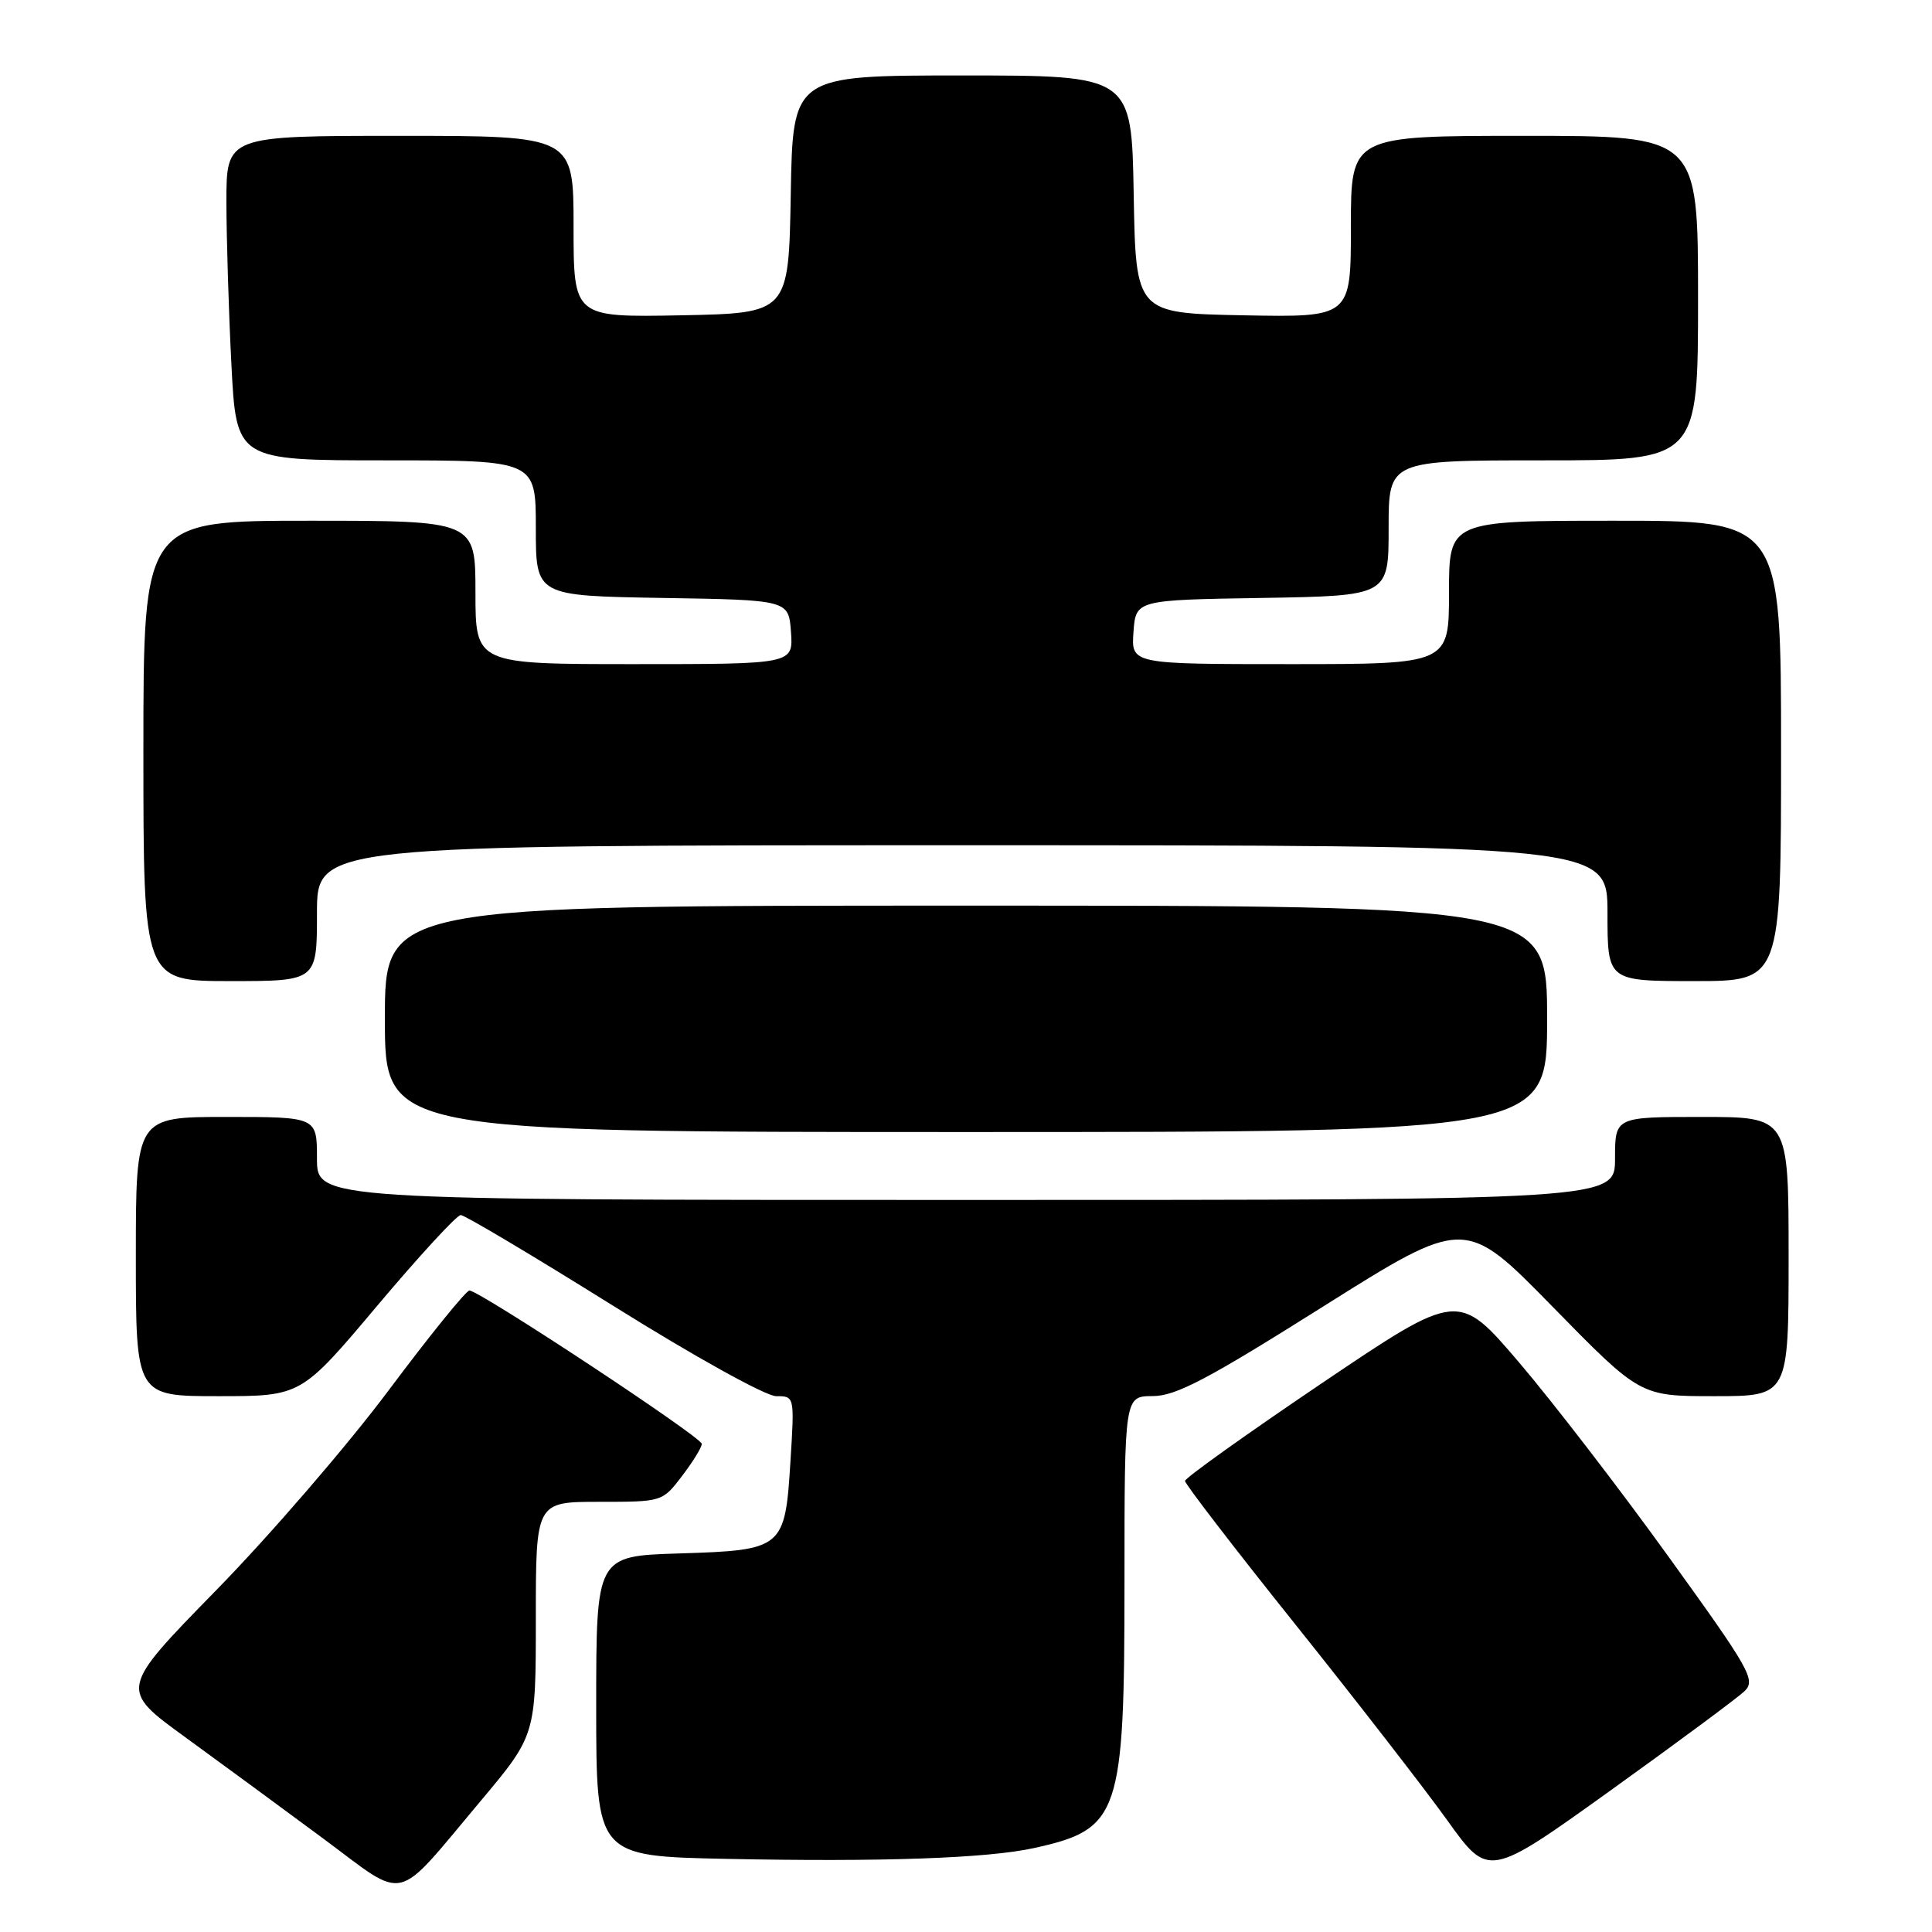 <?xml version="1.0" encoding="UTF-8" standalone="no"?>
<!DOCTYPE svg PUBLIC "-//W3C//DTD SVG 1.1//EN" "http://www.w3.org/Graphics/SVG/1.1/DTD/svg11.dtd" >
<svg xmlns="http://www.w3.org/2000/svg" xmlns:xlink="http://www.w3.org/1999/xlink" version="1.1" viewBox="0 0 256 256">
 <g >
 <path fill="currentColor"
d=" M 63.62 238.72 C 71.00 229.93 71.00 229.93 71.00 214.47 C 71.00 199.00 71.00 199.00 79.38 199.00 C 87.75 199.00 87.77 199.00 90.38 195.57 C 91.82 193.68 93.00 191.77 92.99 191.32 C 92.99 190.43 63.53 171.00 62.20 171.00 C 61.76 171.00 56.93 176.96 51.48 184.25 C 46.03 191.54 35.77 203.43 28.69 210.67 C 15.81 223.84 15.81 223.84 24.52 230.17 C 29.30 233.65 37.56 239.71 42.86 243.64 C 54.08 251.96 52.10 252.43 63.62 238.72 Z  M 231.15 224.10 C 232.68 222.62 231.92 221.28 221.09 206.27 C 214.66 197.34 205.75 185.77 201.31 180.56 C 193.23 171.09 193.23 171.09 175.14 183.29 C 165.19 190.01 157.04 195.83 157.02 196.23 C 157.01 196.62 163.58 205.17 171.63 215.23 C 179.67 225.28 188.72 236.95 191.75 241.17 C 197.24 248.84 197.24 248.84 213.37 237.27 C 222.24 230.90 230.24 224.97 231.15 224.10 Z  M 137.00 244.88 C 148.39 242.37 149.00 240.57 149.00 209.53 C 149.00 185.00 149.00 185.00 152.75 184.99 C 155.81 184.98 159.98 182.79 175.31 173.13 C 194.12 161.29 194.12 161.29 205.72 173.14 C 217.33 185.00 217.33 185.00 227.16 185.00 C 237.00 185.00 237.00 185.00 237.00 166.50 C 237.00 148.00 237.00 148.00 225.50 148.00 C 214.00 148.00 214.00 148.00 214.00 153.50 C 214.00 159.00 214.00 159.00 128.00 159.00 C 42.00 159.00 42.00 159.00 42.00 153.50 C 42.00 148.00 42.00 148.00 30.00 148.00 C 18.00 148.00 18.00 148.00 18.00 166.50 C 18.00 185.00 18.00 185.00 28.95 185.00 C 39.90 185.00 39.90 185.00 50.00 173.00 C 55.56 166.40 60.53 161.00 61.05 161.00 C 61.57 161.00 70.64 166.40 81.21 173.00 C 92.06 179.78 101.47 185.00 102.85 185.00 C 105.28 185.00 105.28 185.01 104.74 193.61 C 104.02 205.22 103.79 205.41 89.97 205.84 C 79.00 206.18 79.00 206.18 79.00 226.06 C 79.00 245.95 79.00 245.95 96.25 246.31 C 116.72 246.73 130.82 246.24 137.00 244.88 Z  M 205.00 135.00 C 205.00 120.00 205.00 120.00 128.00 120.00 C 51.00 120.00 51.00 120.00 51.00 135.00 C 51.00 150.00 51.00 150.00 128.00 150.00 C 205.00 150.00 205.00 150.00 205.00 135.00 Z  M 42.00 121.00 C 42.00 112.00 42.00 112.00 127.50 112.00 C 213.00 112.00 213.00 112.00 213.00 121.00 C 213.00 130.00 213.00 130.00 224.50 130.00 C 236.00 130.00 236.00 130.00 236.00 99.50 C 236.00 69.00 236.00 69.00 214.00 69.00 C 192.00 69.00 192.00 69.00 192.00 78.50 C 192.00 88.00 192.00 88.00 170.94 88.00 C 149.89 88.00 149.89 88.00 150.19 83.75 C 150.50 79.50 150.50 79.50 167.25 79.23 C 184.00 78.95 184.00 78.95 184.00 69.98 C 184.00 61.00 184.00 61.00 204.50 61.00 C 225.00 61.00 225.00 61.00 225.00 39.50 C 225.00 18.00 225.00 18.00 202.00 18.00 C 179.00 18.00 179.00 18.00 179.00 30.03 C 179.00 42.05 179.00 42.05 164.75 41.78 C 150.50 41.50 150.50 41.50 150.22 25.75 C 149.95 10.00 149.95 10.00 127.50 10.00 C 105.05 10.00 105.05 10.00 104.78 25.75 C 104.50 41.50 104.50 41.50 90.25 41.78 C 76.00 42.05 76.00 42.05 76.00 30.03 C 76.00 18.00 76.00 18.00 53.00 18.00 C 30.00 18.00 30.00 18.00 30.00 26.75 C 30.01 31.56 30.30 41.24 30.66 48.25 C 31.31 61.00 31.31 61.00 51.15 61.00 C 71.00 61.00 71.00 61.00 71.00 69.98 C 71.00 78.95 71.00 78.95 87.75 79.23 C 104.50 79.50 104.50 79.50 104.81 83.75 C 105.11 88.00 105.11 88.00 84.06 88.00 C 63.00 88.00 63.00 88.00 63.00 78.50 C 63.00 69.00 63.00 69.00 41.00 69.00 C 19.00 69.00 19.00 69.00 19.00 99.50 C 19.00 130.00 19.00 130.00 30.50 130.00 C 42.00 130.00 42.00 130.00 42.00 121.00 Z "/>
</g>
</svg>